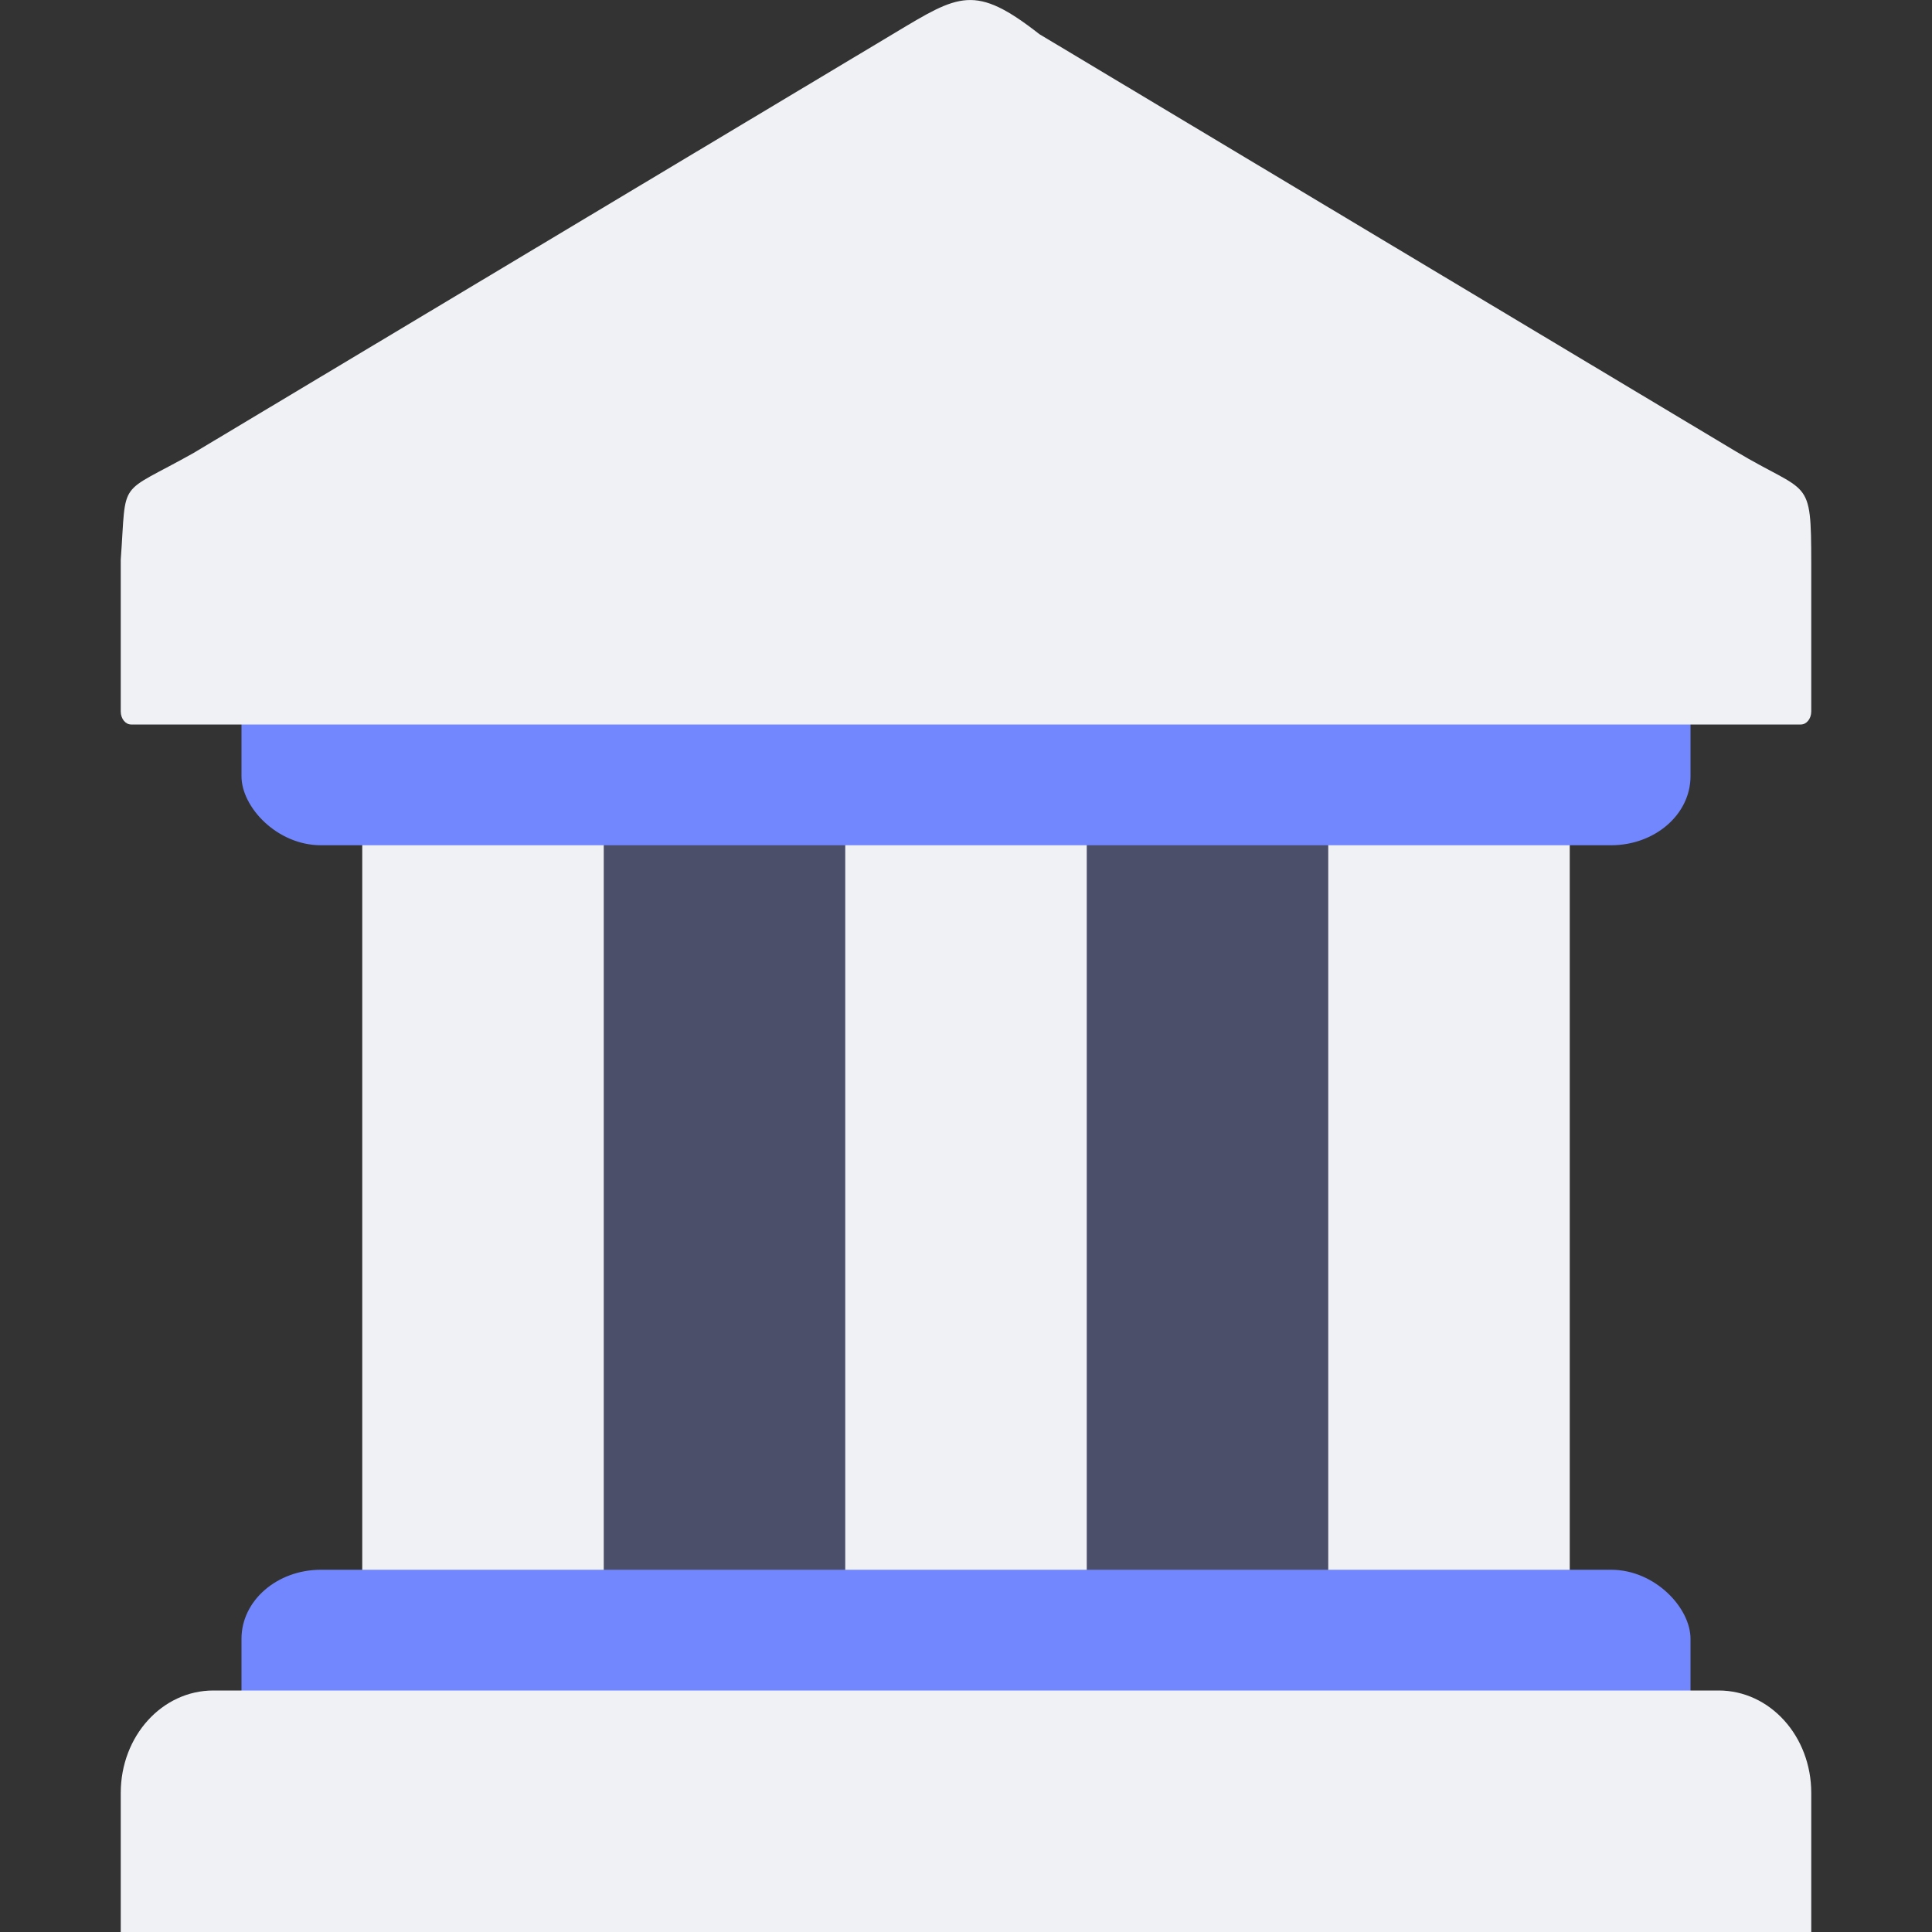 <svg xmlns="http://www.w3.org/2000/svg" width="16" height="16" version="1">
 <rect width="100%" height="100%" fill="#333333" stroke="none"/>
 <rect style="fill:#4c4f69" width="8.944" height="10.8" x="3.72" y="4.4"/>
 <rect style="fill:#eff1f5" width="2" height="8" x="3" y="6"/>
 <rect style="fill:#eff1f5" width="2" height="8" x="11" y="6"/>
 <rect style="fill:#eff1f5" width="2" height="8" x="7" y="6"/>
 <rect style="fill:#7287fd" width="12" height="2" x="2" y="13" rx=".658" ry=".571"/>
 <rect style="fill:#7287fd" width="12" height="2" x="2" y="5" rx=".658" ry=".571"/>
 <path style="fill:#eff1f5;fill-rule:evenodd" d="M 7.408,0.274 4.5,2.016 1.602,3.752 C 0.964,4.11 1.05,3.948 1,4.635 V 5.892 C 1,5.952 1.039,6 1.086,6 H 14.914 C 14.961,6 15,5.952 15,5.892 V 4.663 C 14.999,3.939 14.983,4.102 14.375,3.738 L 11.5,2.016 8.608,0.283 C 8.073,-0.136 7.943,-0.047 7.408,0.274 Z"/>
 <path style="fill:#eff1f5;fill-rule:evenodd" d="M 1.767,14 C 1.342,14 1,14.378 1,14.848 V 16 H 15 V 14.848 C 15,14.378 14.658,14 14.233,14 Z"/>
</svg>

